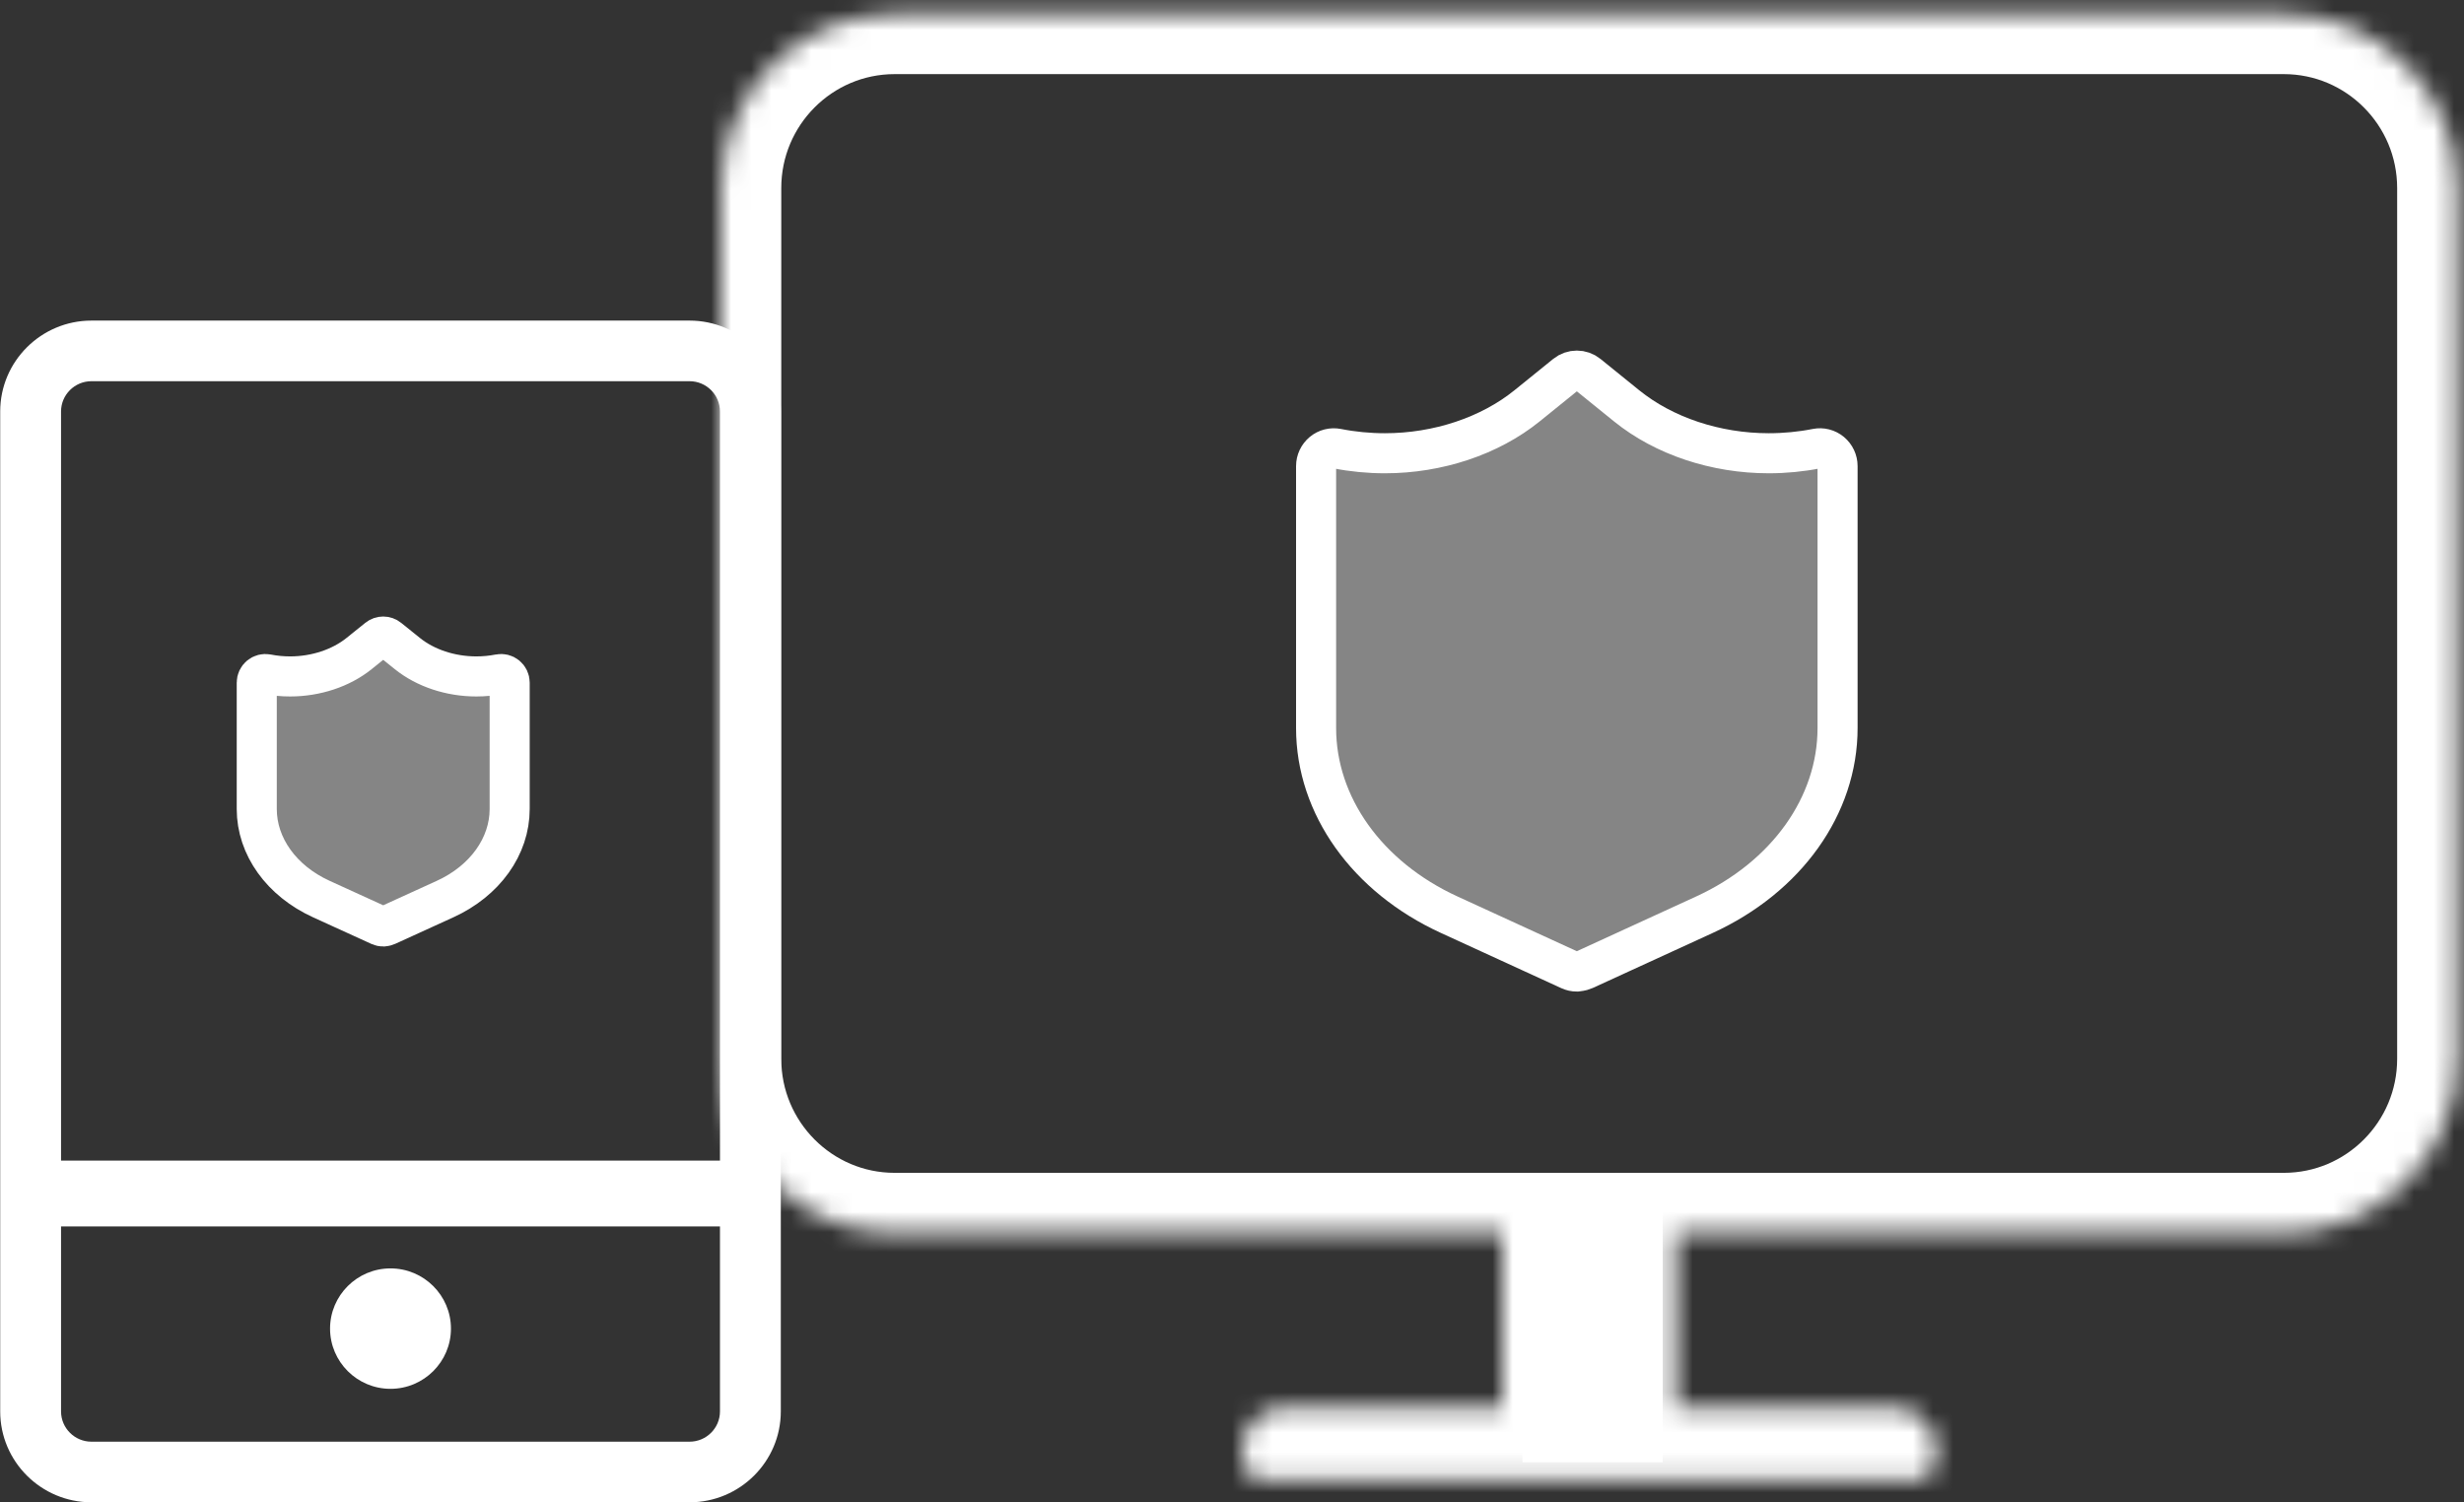 <?xml version="1.0" encoding="UTF-8"?>
<svg width="123px" height="75px" viewBox="0 0 123 75" version="1.1" xmlns="http://www.w3.org/2000/svg" xmlns:xlink="http://www.w3.org/1999/xlink">
    <rect x="0" y="0" width="123" height="75" fill="#333333" stroke="none"/>
    <!-- Generator: sketchtool 41.2 (35397) - http://www.bohemiancoding.com/sketch -->
    <title>774E14B3-AC8F-4512-80F6-D01AE3AF0619</title>
    <desc>Created with sketchtool.</desc>
    <defs>
        <path d="M39,70.239 L39,61.549 L8.663,61.549 C3.88,61.549 0,57.657 0,52.859 L0,9.39 C0,4.592 3.88,0.7 8.663,0.7 L78,0.7 C82.784,0.7 86.663,4.592 86.663,9.39 L86.663,52.859 C86.663,57.657 82.784,61.549 78,61.549 L47.663,61.549 L47.663,70.239 L58.5,70.239 C59.698,70.239 60.673,71.217 60.673,72.409 C60.673,73.611 59.698,74.579 58.5,74.579 L28.173,74.579 C26.975,74.579 26,73.601 26,72.409 C26,71.207 26.975,70.239 28.173,70.239 L39,70.239 Z" id="path-1"></path>
        <mask id="mask-2" maskContentUnits="userSpaceOnUse" maskUnits="objectBoundingBox" x="0" y="0" width="86.663" height="73.879" fill="white">
            <use xlink:href="#path-1"></use>
        </mask>
    </defs>
    <g id="Page-1" stroke="none" stroke-width="1" fill="none" fill-rule="evenodd">
        <g id="解决方案_融合云" transform="translate(-271, -1996)">
            <g id="Group-5" transform="translate(170, 1878)">
                <g id="uss_sence_1" transform="translate(80, 90)">
                    <rect id="Bounds" x="0" y="0" width="166" height="130"></rect>
                    <g id="手机-(1)" transform="translate(21, 44)" fill="#FFFFFF">
                        <g id="Group">
                            <path d="M19.493,47.319 C17.83,47.319 16.476,48.667 16.476,50.325 C16.476,51.982 17.83,53.331 19.493,53.331 C21.157,53.331 22.511,51.982 22.511,50.325 C22.511,48.667 21.157,47.319 19.493,47.319 Z" id="Shape"></path>
                            <path d="M34.422,0.004 L4.565,0.004 C2.054,0.004 0.01,2.04 0.01,4.542 L0.01,54.458 C0.01,56.96 2.054,58.996 4.565,58.996 L34.422,58.996 C36.933,58.996 38.977,56.96 38.977,54.458 L38.977,4.542 C38.977,2.04 36.933,0.004 34.422,0.004 Z M4.565,3.03 L34.422,3.03 C35.259,3.03 35.94,3.708 35.94,4.542 L35.94,41.939 L3.047,41.939 L3.047,4.542 C3.047,3.708 3.728,3.03 4.565,3.03 Z M34.422,55.97 L4.565,55.97 C3.728,55.97 3.047,55.292 3.047,54.458 L3.047,45.223 L35.94,45.223 L35.94,54.458 C35.94,55.292 35.259,55.97 34.422,55.97 Z" id="Shape"></path>
                        </g>
                        <path d="M18.954,30.211 L16.039,28.881 C14.051,27.974 12.817,26.252 12.817,24.387 L12.817,18.077 C12.817,17.949 12.875,17.828 12.973,17.747 C13.072,17.665 13.202,17.632 13.327,17.656 C13.705,17.731 14.094,17.768 14.483,17.768 C15.768,17.768 17.021,17.352 17.923,16.627 L18.862,15.872 C19.019,15.745 19.242,15.745 19.398,15.872 L20.337,16.627 C21.238,17.353 22.492,17.768 23.777,17.768 C24.166,17.768 24.555,17.731 24.933,17.656 C25.058,17.631 25.188,17.665 25.287,17.747 C25.385,17.828 25.442,17.949 25.442,18.077 L25.442,24.387 C25.442,26.252 24.208,27.974 22.221,28.881 L19.306,30.211 C19.252,30.237 19.131,30.25 19.131,30.25 C19.071,30.25 19.011,30.237 18.954,30.211 Z" id="Shape" stroke="#FFFFFF" stroke-width="2" fill-opacity="0.4"></path>
                    </g>
                    <g id="Group-6" transform="translate(57, 28)">
                        <g id="PC">
                            <g id="Group">
                                <use id="Combined-Shape" stroke="#FFFFFF" mask="url(#mask-2)" stroke-width="6" xlink:href="#path-1"></use>
                                <rect id="Rectangle-4" fill="#FFFFFF" x="40" y="58.55" width="7" height="14.45"></rect>
                            </g>
                        </g>
                        <path d="M42.351,48.419 L36.341,45.662 C32.243,43.782 29.698,40.212 29.698,36.347 L29.698,23.268 C29.698,23.002 29.817,22.752 30.02,22.582 C30.223,22.413 30.49,22.346 30.749,22.396 C31.529,22.55 32.331,22.627 33.132,22.627 C35.782,22.627 38.366,21.764 40.226,20.262 L42.162,18.696 C42.485,18.435 42.944,18.435 43.266,18.696 L45.202,20.262 C47.061,21.766 49.646,22.627 52.295,22.627 C53.097,22.627 53.898,22.55 54.679,22.396 C54.937,22.344 55.205,22.413 55.408,22.582 C55.611,22.752 55.729,23.002 55.729,23.268 L55.729,36.347 C55.729,40.212 53.185,43.782 49.087,45.662 L43.076,48.419 C42.965,48.473 42.717,48.5 42.717,48.5 C42.592,48.5 42.468,48.473 42.351,48.419 Z" id="Shape" stroke="#FFFFFF" stroke-width="2" fill-opacity="0.4" fill="#FFFFFF"></path>
                    </g>
                </g>
            </g>
        </g>
    </g>
</svg>